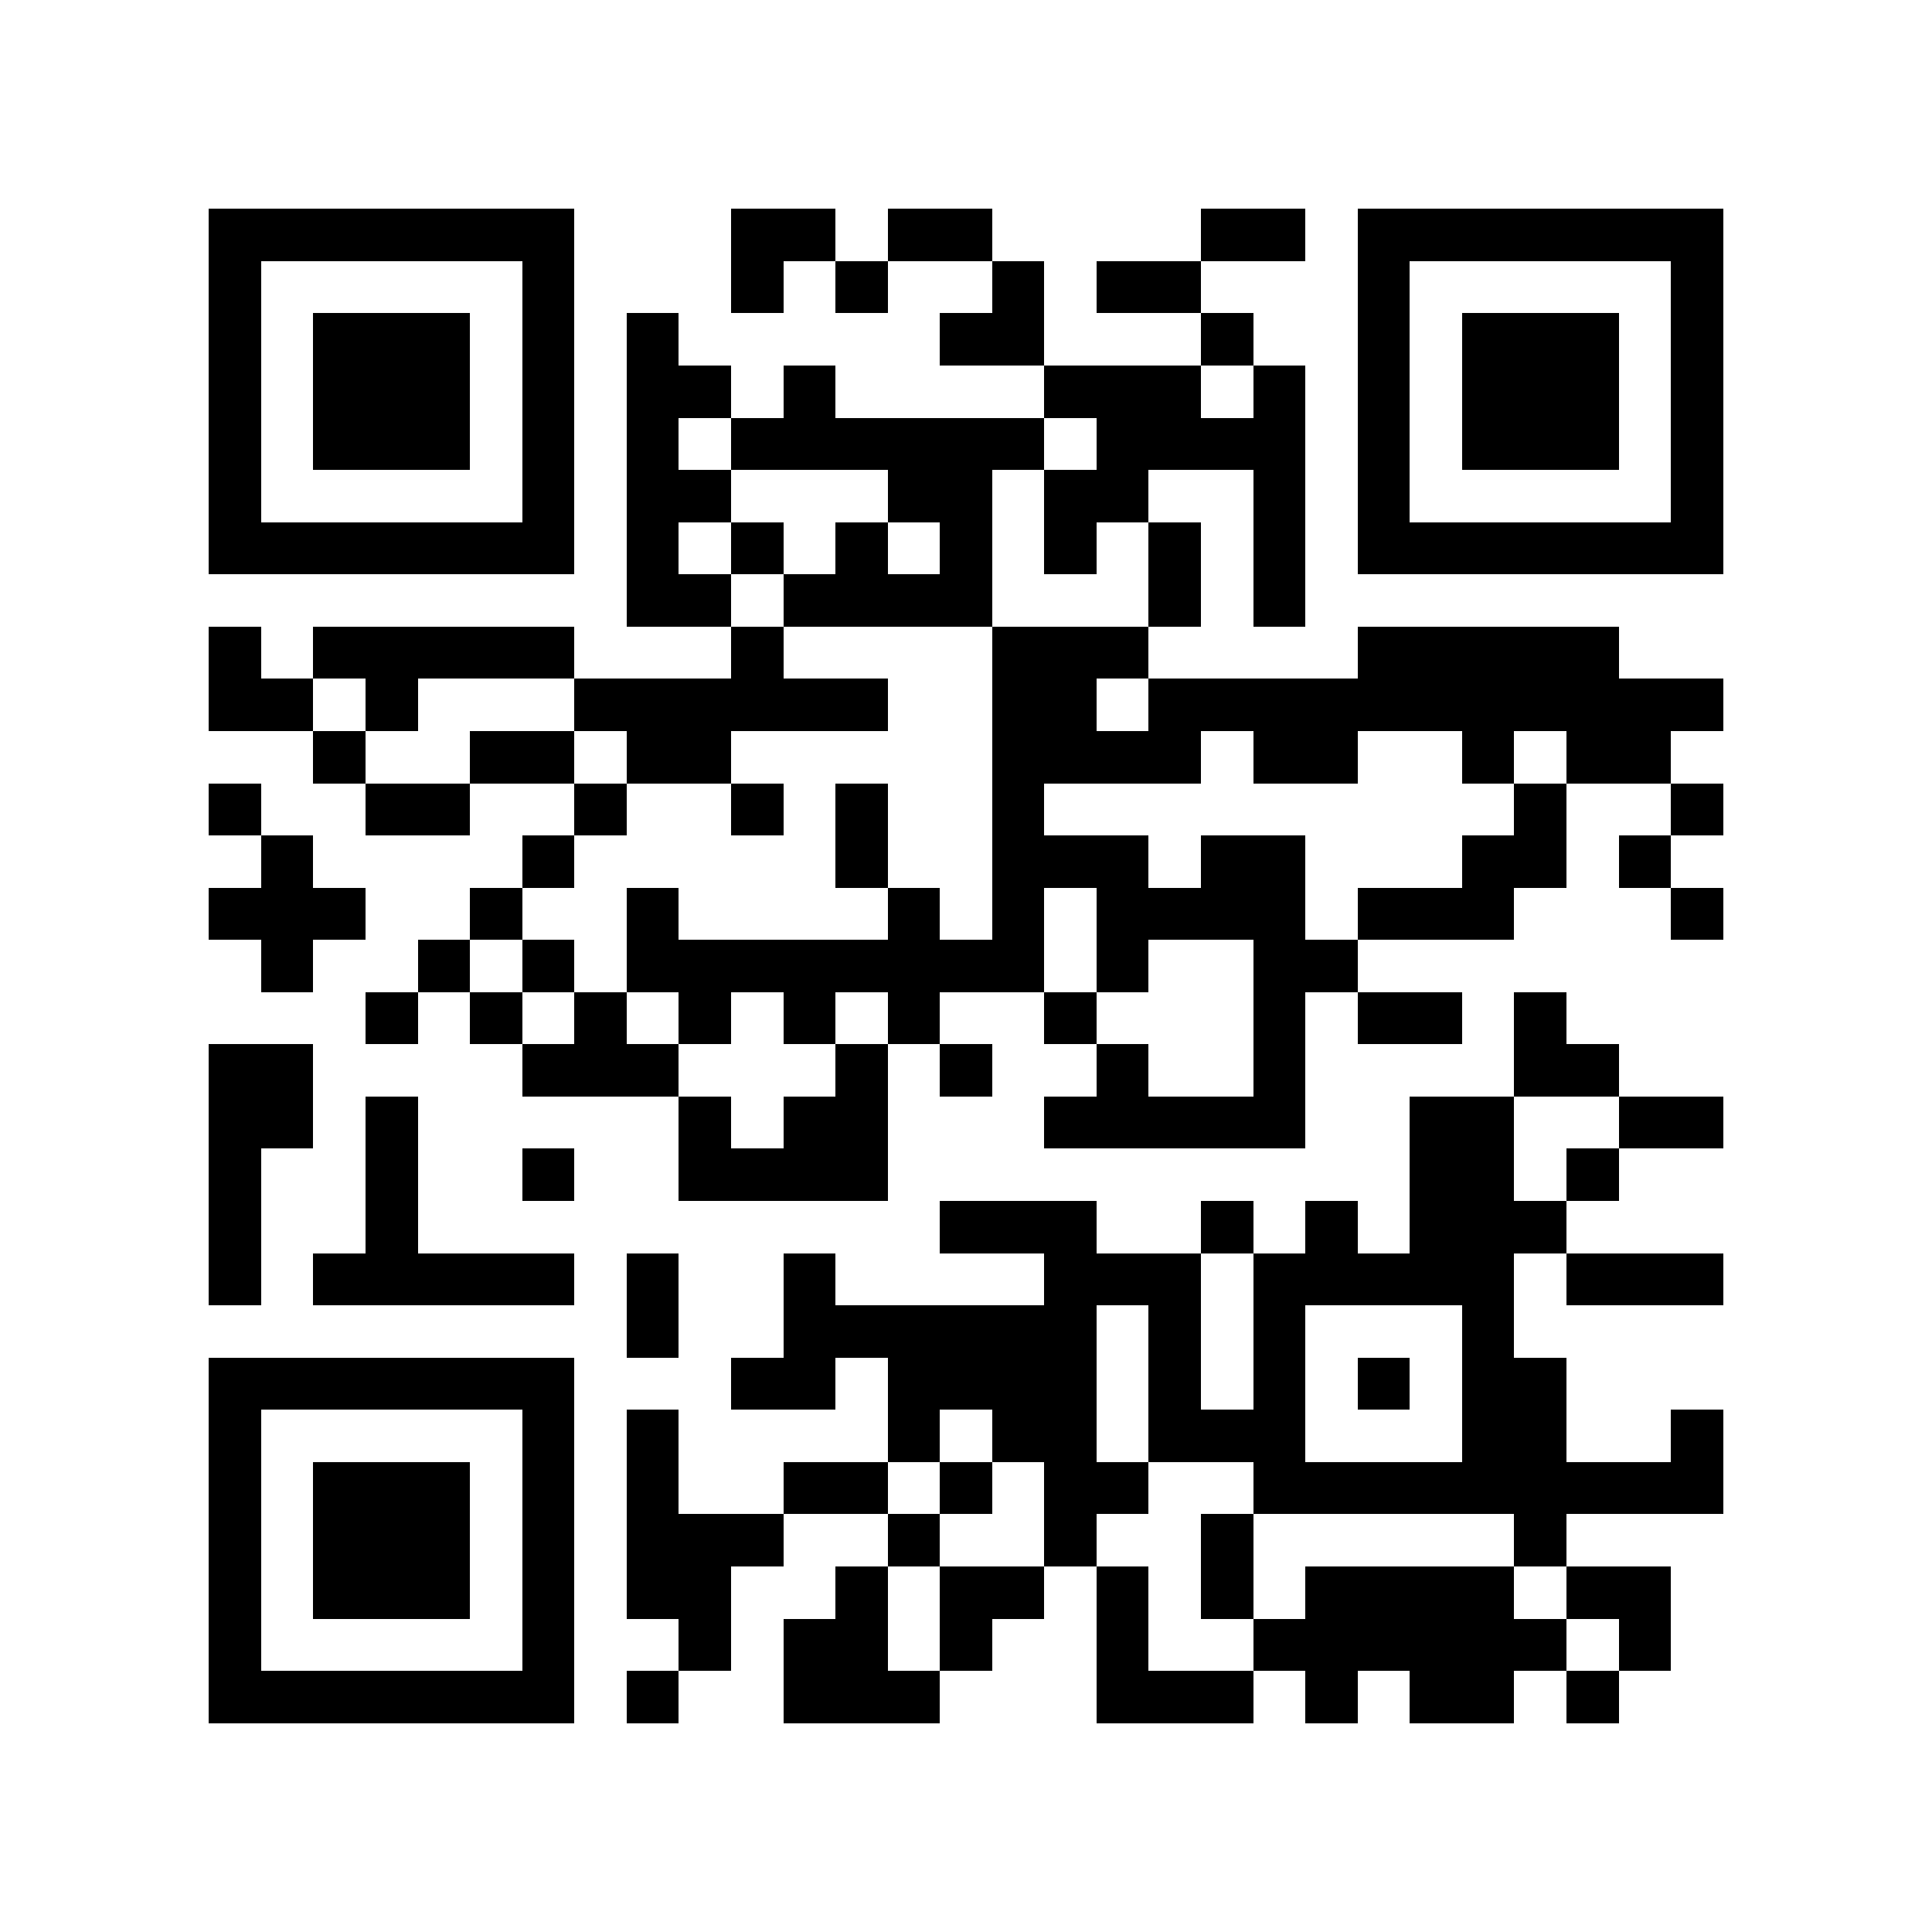 <?xml version="1.0" encoding="utf-8"?><!DOCTYPE svg PUBLIC "-//W3C//DTD SVG 1.1//EN" "http://www.w3.org/Graphics/SVG/1.1/DTD/svg11.dtd"><svg xmlns="http://www.w3.org/2000/svg" viewBox="0 0 37 37" shape-rendering="crispEdges"><path fill="#ffffff" d="M0 0h37v37H0z"/><path stroke="#000000" d="M4 4.5h7m3 0h2m1 0h2m4 0h2m1 0h7M4 5.5h1m5 0h1m3 0h1m1 0h1m2 0h1m1 0h2m3 0h1m5 0h1M4 6.5h1m1 0h3m1 0h1m1 0h1m5 0h2m3 0h1m2 0h1m1 0h3m1 0h1M4 7.5h1m1 0h3m1 0h1m1 0h2m1 0h1m4 0h3m1 0h1m1 0h1m1 0h3m1 0h1M4 8.5h1m1 0h3m1 0h1m1 0h1m1 0h6m1 0h4m1 0h1m1 0h3m1 0h1M4 9.5h1m5 0h1m1 0h2m3 0h2m1 0h2m2 0h1m1 0h1m5 0h1M4 10.5h7m1 0h1m1 0h1m1 0h1m1 0h1m1 0h1m1 0h1m1 0h1m1 0h7M12 11.5h2m1 0h4m3 0h1m1 0h1M4 12.5h1m1 0h5m3 0h1m4 0h3m4 0h5M4 13.5h2m1 0h1m3 0h6m2 0h2m1 0h11M6 14.5h1m2 0h2m1 0h2m5 0h4m1 0h2m2 0h1m1 0h2M4 15.5h1m2 0h2m2 0h1m2 0h1m1 0h1m2 0h1m9 0h1m2 0h1M5 16.5h1m4 0h1m5 0h1m2 0h3m1 0h2m3 0h2m1 0h1M4 17.5h3m2 0h1m2 0h1m4 0h1m1 0h1m1 0h4m1 0h3m3 0h1M5 18.5h1m2 0h1m1 0h1m1 0h8m1 0h1m2 0h2M7 19.5h1m1 0h1m1 0h1m1 0h1m1 0h1m1 0h1m2 0h1m3 0h1m1 0h2m1 0h1M4 20.5h2m4 0h3m3 0h1m1 0h1m2 0h1m2 0h1m4 0h2M4 21.5h2m1 0h1m5 0h1m1 0h2m3 0h5m2 0h2m2 0h2M4 22.5h1m2 0h1m2 0h1m2 0h4m10 0h2m1 0h1M4 23.5h1m2 0h1m10 0h3m2 0h1m1 0h1m1 0h3M4 24.5h1m1 0h5m1 0h1m2 0h1m4 0h3m1 0h5m1 0h3M12 25.5h1m2 0h6m1 0h1m1 0h1m3 0h1M4 26.5h7m3 0h2m1 0h4m1 0h1m1 0h1m1 0h1m1 0h2M4 27.5h1m5 0h1m1 0h1m4 0h1m1 0h2m1 0h3m3 0h2m2 0h1M4 28.5h1m1 0h3m1 0h1m1 0h1m2 0h2m1 0h1m1 0h2m2 0h9M4 29.5h1m1 0h3m1 0h1m1 0h3m2 0h1m2 0h1m2 0h1m5 0h1M4 30.5h1m1 0h3m1 0h1m1 0h2m2 0h1m1 0h2m1 0h1m1 0h1m1 0h4m1 0h2M4 31.5h1m5 0h1m2 0h1m1 0h2m1 0h1m2 0h1m2 0h6m1 0h1M4 32.5h7m1 0h1m2 0h3m3 0h3m1 0h1m1 0h2m1 0h1"/></svg>

